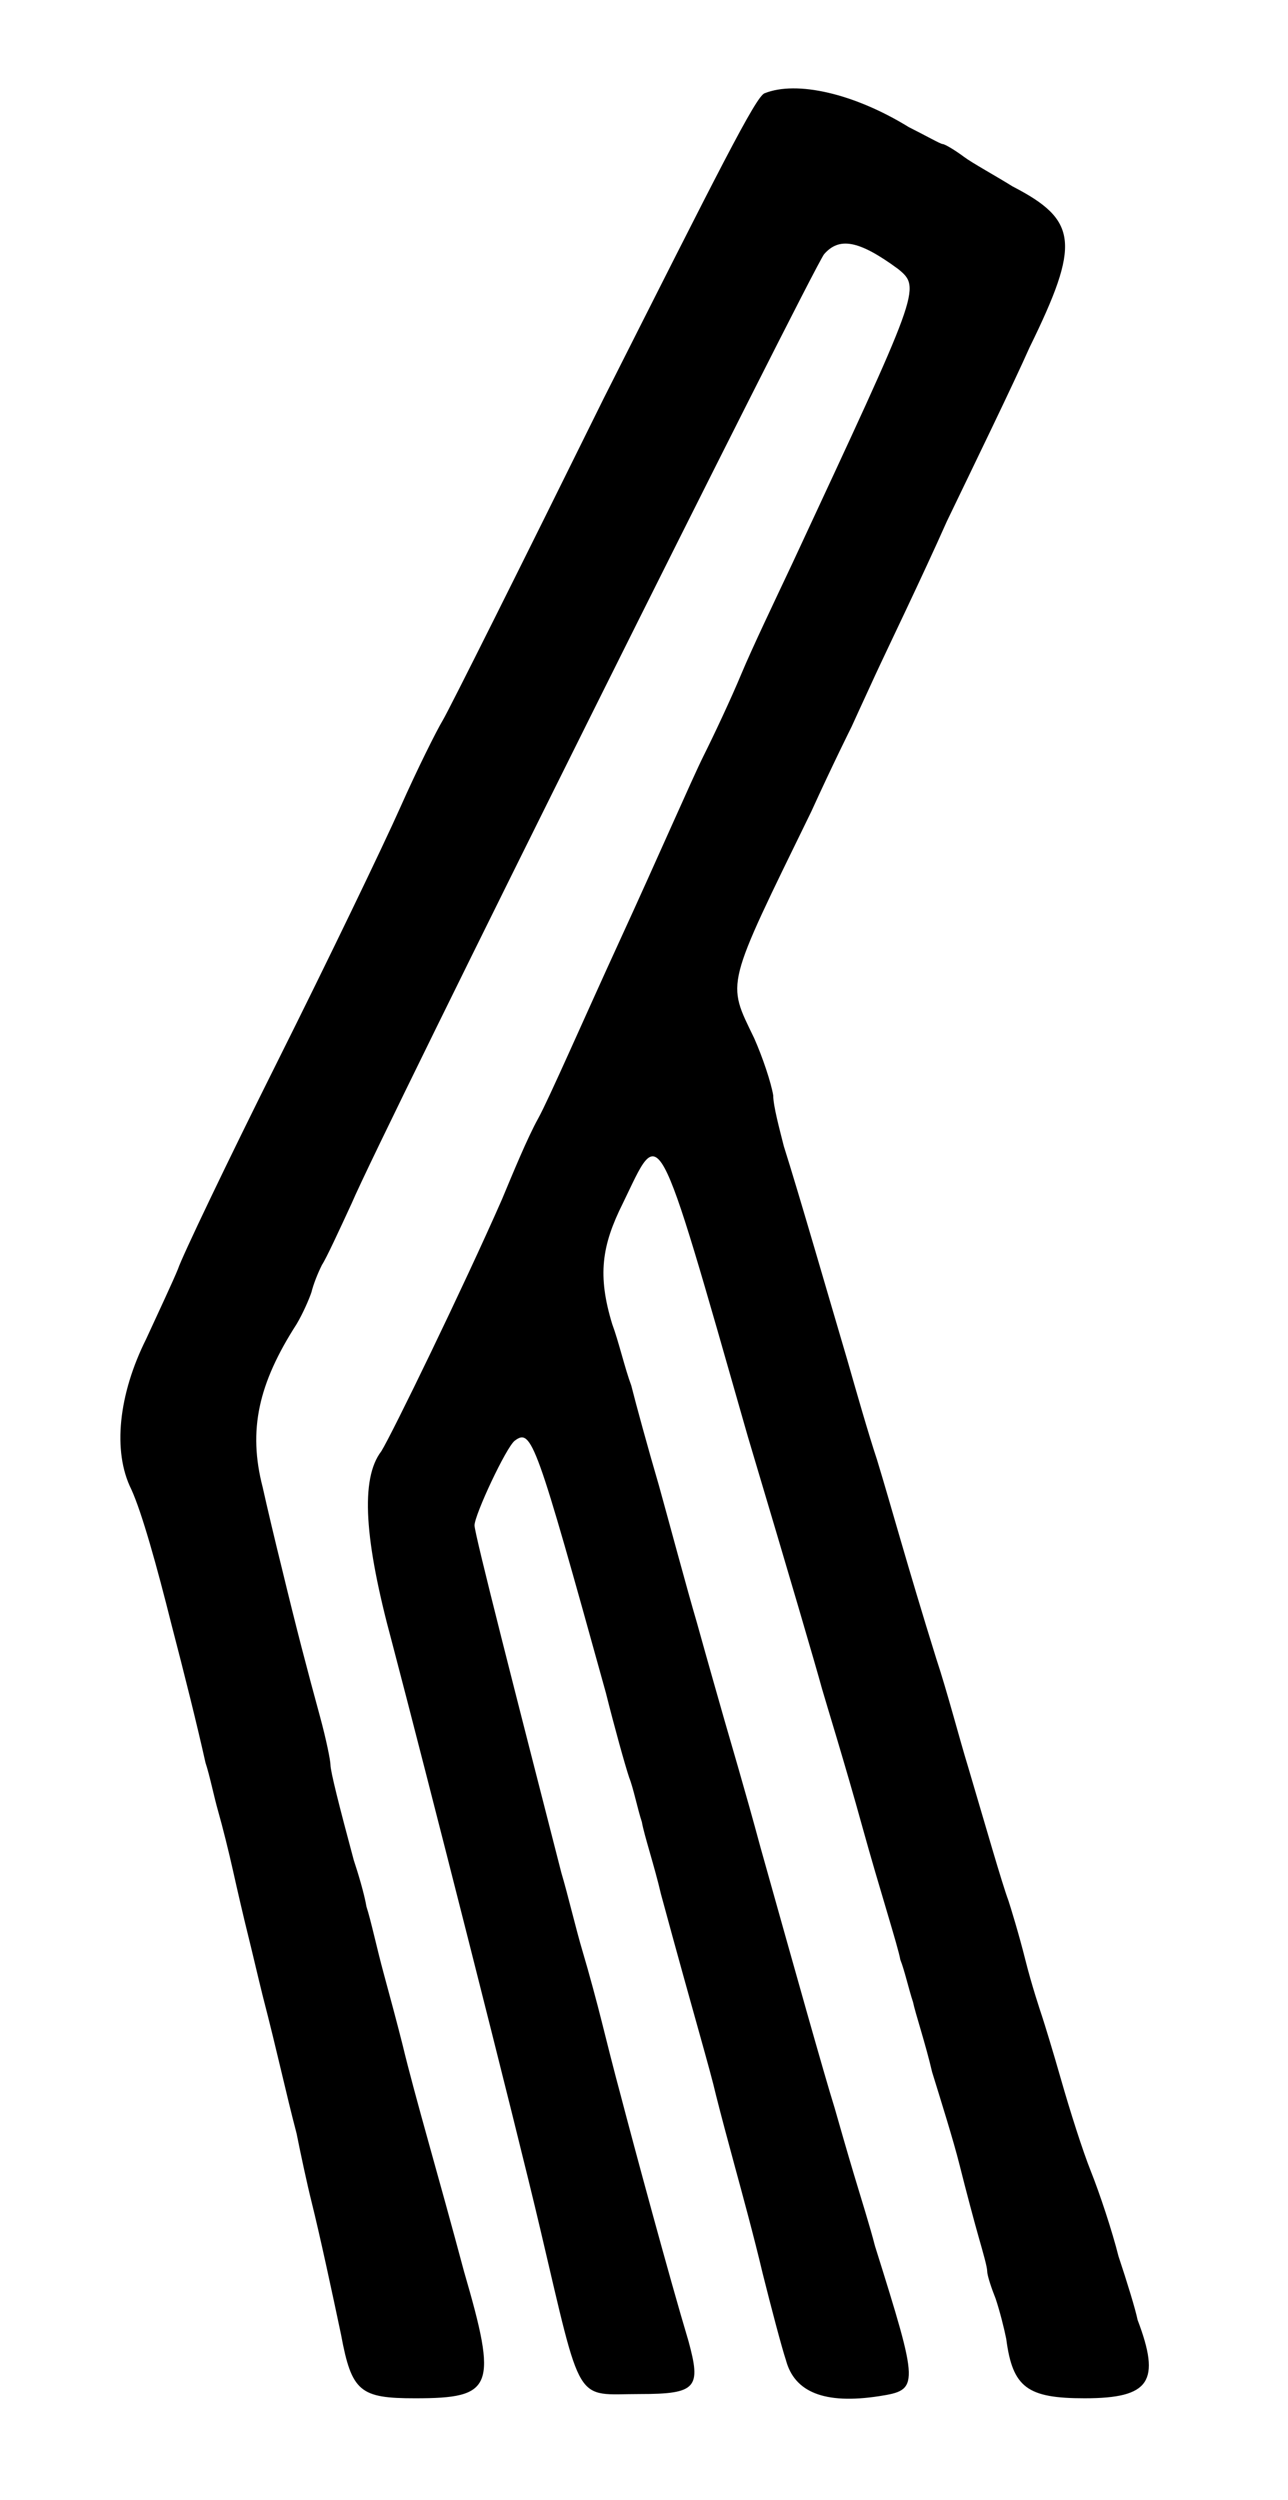 <?xml version="1.0" standalone="no"?>
<!DOCTYPE svg PUBLIC "-//W3C//DTD SVG 20010904//EN"
 "http://www.w3.org/TR/2001/REC-SVG-20010904/DTD/svg10.dtd">
<svg version="1.0" xmlns="http://www.w3.org/2000/svg"
 width="304pt" height="590pt" viewBox="0 0 304 590"
 preserveAspectRatio="xMidYMid meet">
<g transform="translate(0,590) scale(0.5,-0.5)"
fill="#000000" stroke="none">
<path d="M361 1136 c-4 -1 -22 -37 -76 -144 -39 -79 -73 -147 -76 -152 -3 -5
-12 -23 -20 -41 -8 -18 -34 -72 -58 -120 -24 -48 -45 -92 -47 -98 -2 -5 -9
-20 -15 -33 -13 -26 -16 -53 -7 -71 5 -11 12 -36 19 -64 6 -23 12 -47 16 -65
2 -6 4 -16 6 -23 2 -7 5 -19 7 -28 2 -9 5 -22 7 -30 2 -8 5 -21 7 -29 7 -27
11 -46 16 -65 2 -10 5 -24 7 -32 4 -16 10 -44 14 -63 5 -27 9 -30 35 -30 37 0
39 5 23 60 -12 45 -23 82 -29 107 -2 8 -6 23 -9 34 -3 11 -6 25 -8 31 -1 6 -4
16 -6 22 -7 26 -11 42 -11 45 0 2 -2 12 -5 23 -6 22 -11 41 -18 70 -3 12 -7
29 -9 38 -7 27 -2 49 16 77 3 5 6 12 7 15 1 4 3 9 5 13 2 3 8 16 14 29 14 33
217 440 223 448 7 8 16 7 35 -7 11 -9 10 -10 -50 -139 -8 -17 -19 -40 -24 -52
-5 -12 -13 -29 -18 -39 -5 -10 -22 -49 -39 -86 -17 -37 -34 -76 -39 -85 -5 -9
-12 -26 -17 -38 -18 -41 -52 -111 -57 -119 -10 -13 -8 -42 5 -90 15 -57 59
-230 70 -277 20 -85 16 -78 47 -78 27 0 29 3 23 25 -9 30 -26 93 -32 116 -3
11 -7 27 -9 35 -2 8 -6 23 -9 33 -3 10 -7 27 -10 37 -21 82 -41 160 -41 164 0
5 15 37 19 40 8 6 10 0 43 -119 4 -16 9 -34 11 -40 2 -5 4 -15 6 -21 1 -6 6
-21 9 -34 16 -59 23 -82 26 -95 2 -8 6 -23 9 -34 3 -11 9 -33 13 -50 4 -16 9
-35 11 -41 4 -15 18 -21 44 -17 19 3 19 4 -2 71 -2 8 -7 24 -10 34 -3 10 -7
24 -9 31 -5 16 -19 66 -35 123 -7 26 -15 53 -17 60 -2 7 -8 28 -13 46 -5 17
-13 47 -18 65 -5 17 -11 39 -13 47 -3 8 -6 21 -9 29 -7 23 -5 37 5 57 18 37
15 44 59 -110 20 -67 32 -108 35 -119 2 -7 11 -36 19 -65 8 -29 17 -57 18 -63
2 -5 4 -14 6 -20 1 -5 6 -20 9 -33 4 -13 10 -32 13 -44 3 -12 7 -27 9 -34 2
-7 4 -14 4 -16 0 -2 2 -8 4 -13 2 -6 4 -14 5 -19 3 -23 10 -28 37 -28 31 0 36
8 25 37 -1 5 -5 18 -9 30 -3 12 -9 30 -13 40 -4 10 -10 29 -14 43 -4 14 -8 27
-9 30 -1 3 -5 15 -8 27 -3 12 -7 25 -8 28 -3 8 -11 36 -19 63 -4 13 -10 36
-15 51 -14 45 -21 71 -28 94 -4 12 -10 33 -14 47 -8 27 -23 79 -30 101 -2 8
-5 19 -5 24 -1 6 -5 18 -9 27 -13 27 -14 23 27 107 10 22 19 40 19 40 0 0 5
11 11 24 6 13 22 46 34 73 13 27 31 64 39 82 24 49 23 60 -8 76 -8 5 -19 11
-23 14 -4 3 -9 6 -10 6 -1 0 -8 4 -16 8 -26 16 -53 22 -68 16z"/>
</g>
</svg>
